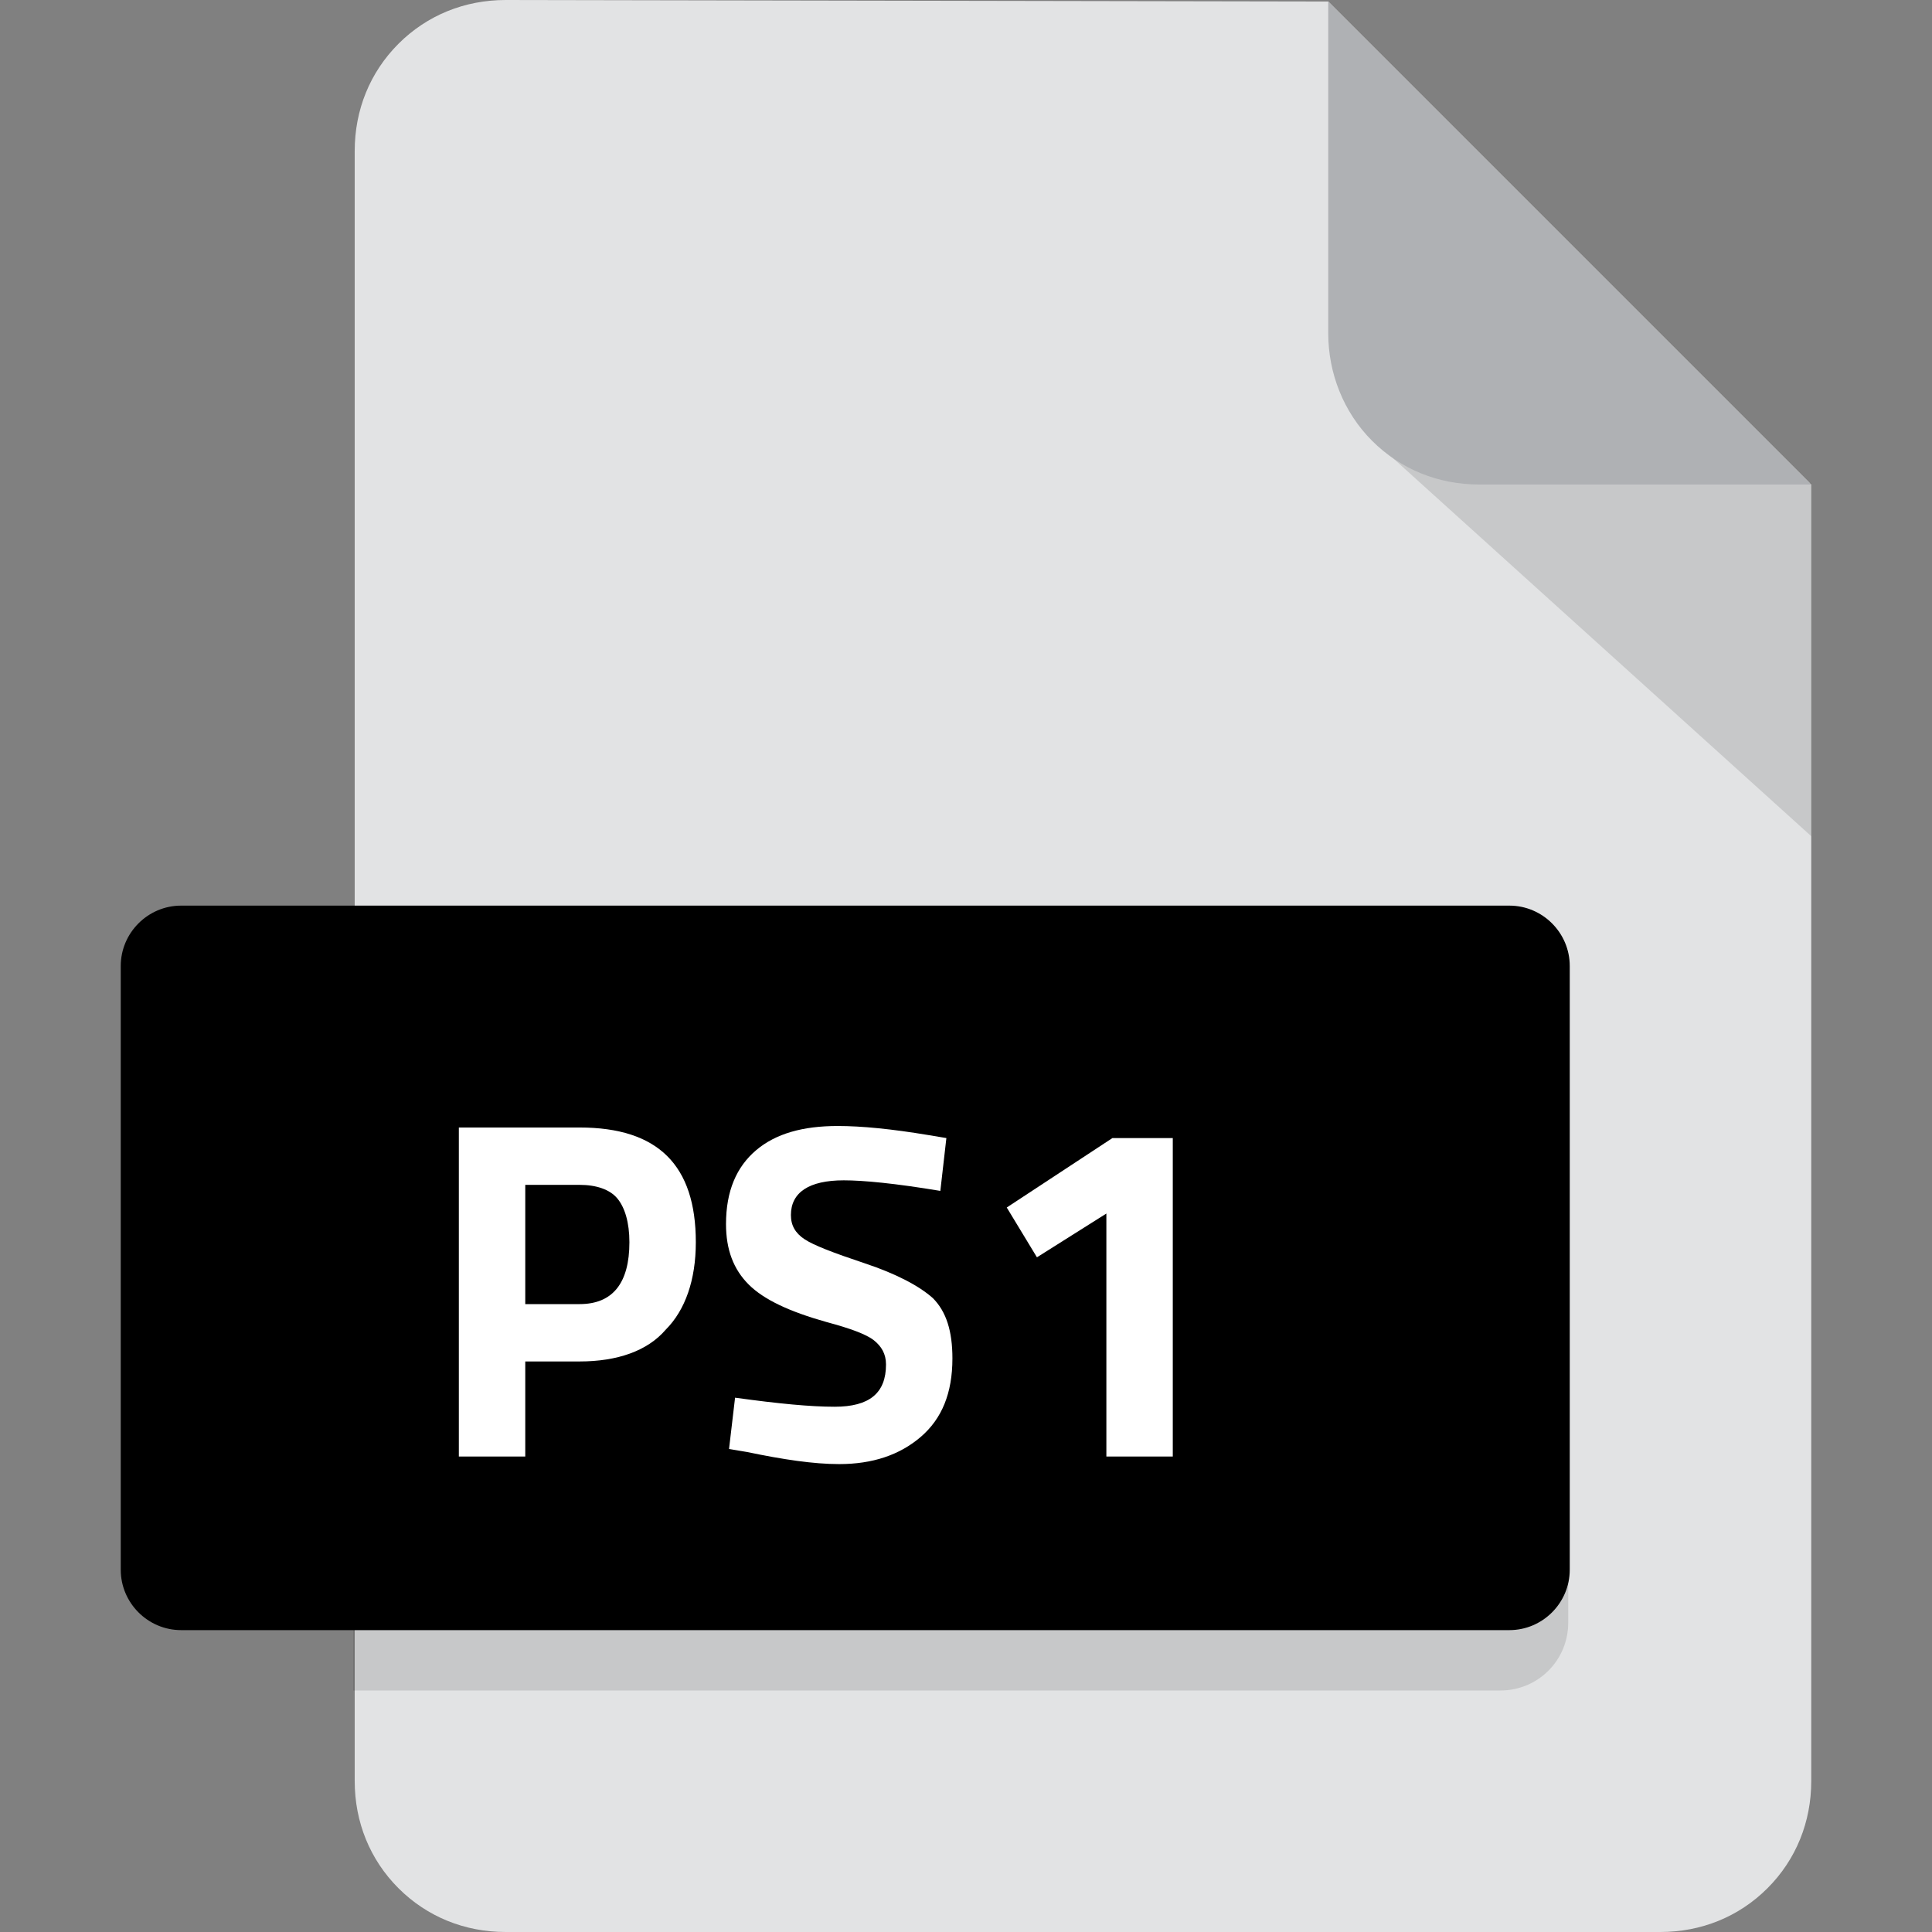 <?xml version="1.0" encoding="utf-8"?>
<!-- Generator: Adobe Illustrator 26.3.1, SVG Export Plug-In . SVG Version: 6.00 Build 0)  -->
<svg version="1.1" id="Layer_1" xmlns="http://www.w3.org/2000/svg" xmlns:xlink="http://www.w3.org/1999/xlink" x="0px" y="0px"
	 viewBox="0 0 128 128" style="enable-background:new 0 0 128 128;" xml:space="preserve">
<rect x="0" y="0" width="128" height="128" fill="#808080" stroke="none"/>
<style type="text/css">
	.st0{fill:#E2E3E4;}
	.st1{opacity:0.12;}
	.st2{fill:#AFB1B4;}
	.st3{fill:#576D7E;}
	.st4{enable-background:new    ;}
	.st5{fill:#FFFFFF;}
	.st6{fill:#49BD4C;}
	.st7{fill:#498BEA;}
	.st8{fill:#D97937;}
	.st9{fill:#FD61F4;}
	.st10{fill:#4E0039;}
	.st11{fill:#FF3366;}
	.st12{fill:#49021F;}
	.st13{fill:#FF9A00;}
	.st14{fill:#330000;}
	.st15{fill:#31A8FF;}
	.st16{fill:#001E36;}
	.st17{fill:#B2220F;}
	.st18{fill:#1A60C6;}
	.st19{fill:#B5510D;}
	.st20{fill:#1F9922;}
	.st21{fill:#820000;}
	.st22{fill:#DD700E;}
	.st23{fill:#0F82CF;}
	.st24{fill:#FF8C14;}
	.st25{fill:#A028C8;}
	.st26{fill:#1672B0;}
	.st27{fill:#C83232;}
</style>
<g>
	<path id="Subtraction_3_00000058559712533521054570000002013362170055382915_" class="st0" d="M110,128H33.5c-2.7,0-5.2-1-7.1-2.9
		c-1.9-1.9-2.9-4.4-2.9-7.1V10c0-2.7,1-5.2,2.9-7.1C28.3,1,30.8,0,33.5,0L88,0.1l32,32V118c0,2.7-1,5.2-2.9,7.1
		C115.2,127,112.7,128,110,128z"/>
	<path id="Path_181_00000087397479055003372230000010109989165053223841_" class="st1" d="M120,55.4L90.9,29.1l16.9,1.1l12.2,1.8
		V55.4z"/>
	<path id="Subtraction_1_00000005236979693091103060000011934322640891114672_" class="st2" d="M120,32.1L120,32.1L120,32.1l-22,0
		c-2.7,0-5.2-1-7.1-2.9C89,27.3,88,24.7,88,22.1l0-22L120,32.1z"/>
	<path id="Rectangle_317_00000046318493040958729540000006846108000331349179_" class="st1" d="M28,64h71.4c2.5,0,4.5,2,4.5,4.5v39
		c0,2.5-2,4.5-4.5,4.5h-76l0,0V68.5C23.5,66,25.5,64,28,64z"/>
	<path id="Rectangle_316_00000155864115802757796470000007737443511342565771_" d="M12,60h88c2.2,0,4,1.8,4,4v40c0,2.2-1.8,4-4,4H12
		c-2.2,0-4-1.8-4-4V64C8,61.8,9.8,60,12,60z"/>
	<g class="st4">
		<path class="st5" d="M38.4,90.2h-3.6v6.3h-4.4V74.7h8c5.2,0,7.7,2.5,7.7,7.6c0,2.5-0.7,4.5-2,5.8C42.9,89.5,40.9,90.2,38.4,90.2z
			 M34.8,86.4h3.6c2.2,0,3.3-1.4,3.3-4.1c0-1.3-0.3-2.3-0.8-2.9s-1.4-0.9-2.5-0.9h-3.6V86.4z"/>
		<path class="st5" d="M55.9,78.2c-2.3,0-3.5,0.8-3.5,2.3c0,0.7,0.3,1.2,0.9,1.6c0.6,0.4,1.9,0.9,4,1.6c2.1,0.7,3.6,1.5,4.5,2.3
			c0.9,0.9,1.3,2.2,1.3,4c0,2.3-0.7,4-2.1,5.2c-1.4,1.2-3.2,1.8-5.4,1.8c-1.7,0-3.7-0.3-6.1-0.8l-1.2-0.2l0.4-3.4
			c2.9,0.4,5,0.6,6.6,0.6c2.3,0,3.4-0.9,3.4-2.8c0-0.7-0.3-1.2-0.8-1.6s-1.6-0.8-3.1-1.2c-2.5-0.7-4.2-1.5-5.2-2.5
			c-1-1-1.5-2.3-1.5-4c0-2.2,0.7-3.8,2-4.9c1.3-1.1,3.1-1.6,5.4-1.6c1.6,0,3.6,0.2,6,0.6l1.2,0.2l-0.4,3.5
			C59.3,78.4,57.2,78.2,55.9,78.2z"/>
		<path class="st5" d="M77.7,75.4v21.1h-4.4V80.4l-4.6,2.9l-2-3.3l7-4.6H77.7z"/>
	</g>
</g>
</svg>

